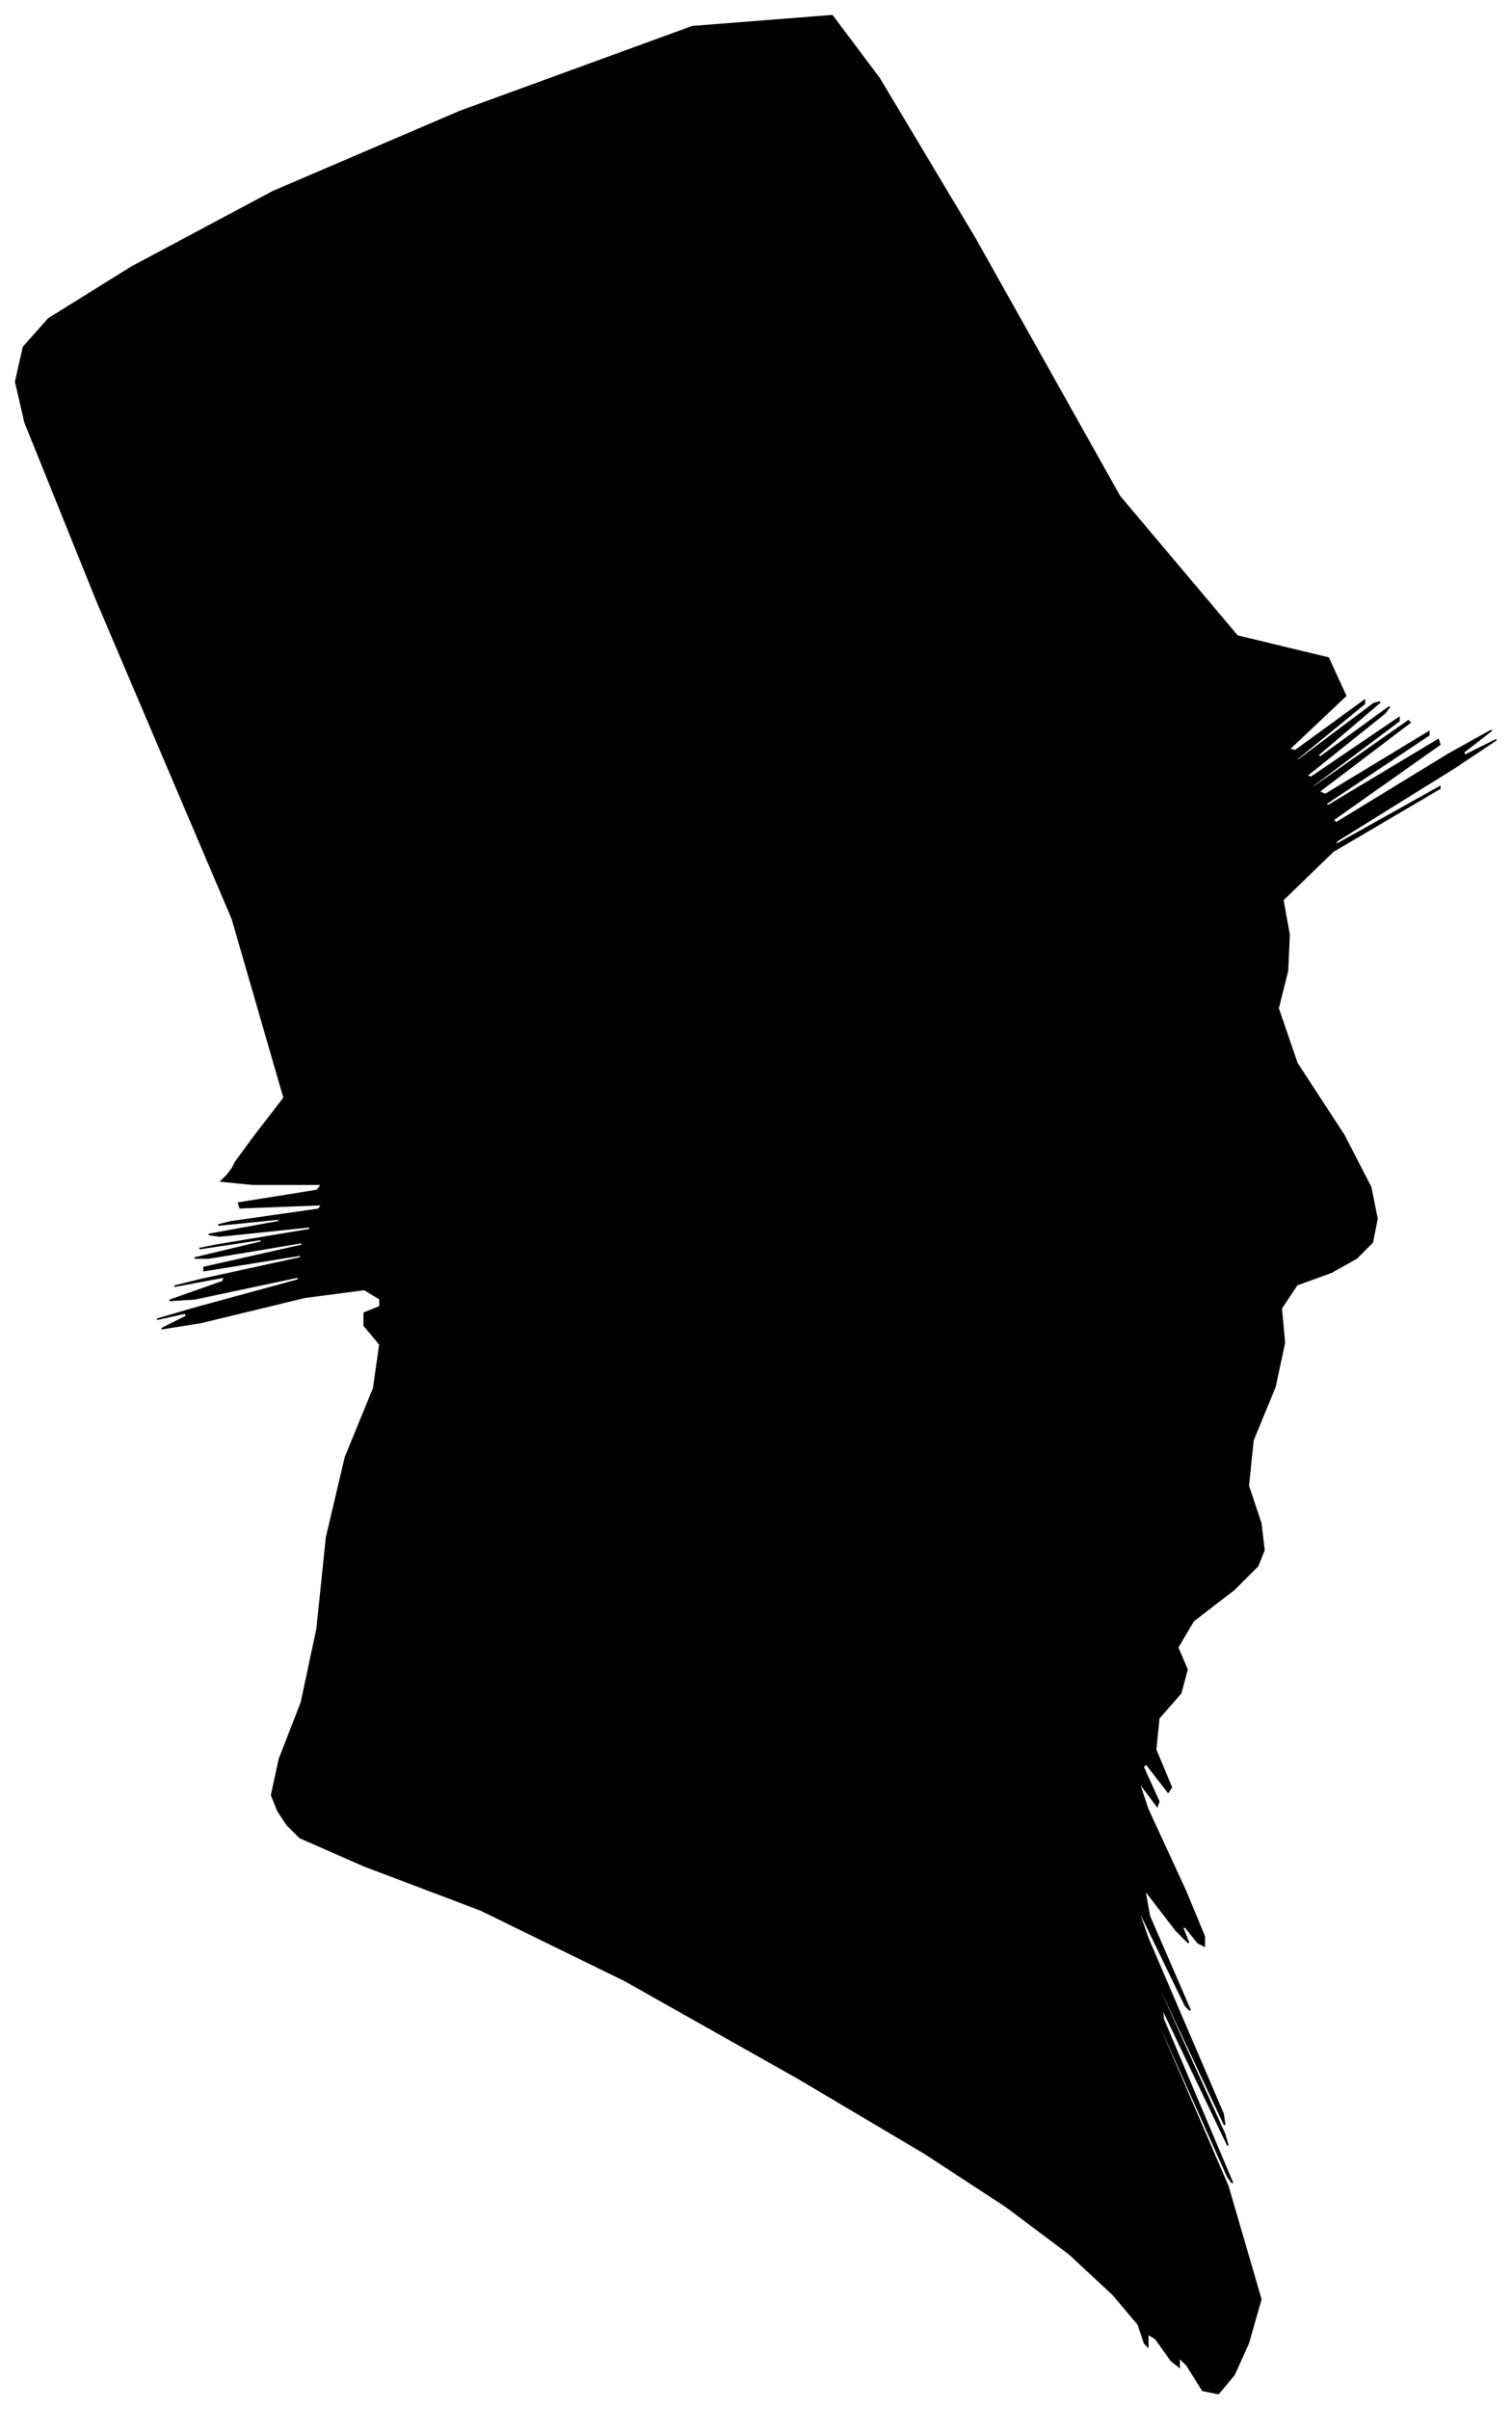 <?xml version="1.0" encoding="UTF-8"?>
<svg xmlns="http://www.w3.org/2000/svg" viewBox="183.00 288.00 963.00 1534.00">
  <path d="M 344.00 1013.00 L 364.00 987.00 L 331.00 873.00 L 245.00 671.00 L 199.00 557.00 L 193.00 531.00 L 198.00 509.00 L 214.00 491.00 L 267.00 458.00 L 357.00 410.00 L 476.00 359.00 L 624.00 305.00 L 713.00 298.00 L 743.00 338.00 L 804.00 440.00 L 896.00 604.00 L 971.00 693.00 L 1029.00 707.00 L 1040.00 731.00 L 1004.00 765.00 L 1008.00 766.00 L 1052.00 734.00 L 1052.00 736.00 L 1008.00 772.00 L 1010.00 772.00 L 1058.00 736.00 L 1062.00 735.00 L 1022.00 769.00 L 1024.00 770.00 L 1068.00 738.00 L 1065.00 742.00 L 1015.00 782.00 L 1018.00 783.00 L 1074.00 745.00 L 1074.00 747.00 L 1018.00 789.00 L 1020.00 789.00 L 1080.00 747.00 L 1081.00 748.00 L 1023.00 792.00 L 1027.00 794.00 L 1093.00 754.00 L 1093.00 756.00 L 1027.00 800.00 L 1029.00 801.00 L 1099.00 759.00 L 1100.00 762.00 L 1032.00 810.00 L 1034.00 812.00 L 1106.00 768.00 L 1133.00 753.00 L 1115.00 767.00 L 1116.00 769.00 L 1136.00 759.00 L 1109.00 777.00 L 1035.00 823.00 L 1032.00 827.00 L 1100.00 789.00 L 1100.00 790.00 L 1032.00 830.00 L 1000.00 861.00 L 1004.00 883.00 L 1003.00 906.00 L 997.00 930.00 L 1009.00 965.00 L 1039.00 1011.00 L 1056.00 1044.00 L 1060.00 1064.00 L 1057.00 1079.00 L 1047.00 1089.00 L 1031.00 1098.00 L 1009.00 1106.00 L 999.00 1121.00 L 1001.00 1143.00 L 995.00 1171.00 L 981.00 1205.00 L 978.00 1234.00 L 986.00 1258.00 L 988.00 1275.00 L 984.00 1285.00 L 969.00 1300.00 L 943.00 1320.00 L 933.00 1337.00 L 939.00 1351.00 L 935.00 1366.00 L 921.00 1382.00 L 919.00 1402.00 L 929.00 1426.00 L 927.00 1429.00 L 913.00 1411.00 L 911.00 1413.00 L 921.00 1435.00 L 920.00 1438.00 L 908.00 1422.00 L 914.00 1440.00 L 938.00 1492.00 L 950.00 1521.00 L 950.00 1527.00 L 946.00 1525.00 L 938.00 1515.00 L 936.00 1515.00 L 940.00 1525.00 L 932.00 1517.00 L 912.00 1491.00 L 915.00 1508.00 L 941.00 1568.00 L 938.00 1565.00 L 906.00 1499.00 L 914.00 1522.00 L 962.00 1634.00 L 963.00 1641.00 L 917.00 1543.00 L 917.00 1545.00 L 963.00 1647.00 L 965.00 1654.00 L 923.00 1566.00 L 924.00 1574.00 L 968.00 1678.00 L 965.00 1674.00 L 915.00 1562.00 L 915.00 1564.00 L 965.00 1680.00 L 986.00 1752.00 L 978.00 1780.00 L 969.00 1800.00 L 959.00 1812.00 L 949.00 1810.00 L 939.00 1794.00 L 934.00 1789.00 L 934.00 1795.00 L 929.00 1791.00 L 919.00 1777.00 L 914.00 1774.00 L 914.00 1782.00 L 912.00 1780.00 L 908.00 1768.00 L 892.00 1749.00 L 864.00 1723.00 L 824.00 1693.00 L 772.00 1659.00 L 691.00 1611.00 L 581.00 1549.00 L 489.00 1504.00 L 415.00 1476.00 L 374.00 1458.00 L 366.00 1450.00 L 360.00 1441.00 L 356.00 1431.00 L 361.00 1408.00 L 375.00 1372.00 L 385.00 1325.00 L 391.00 1267.00 L 403.00 1216.00 L 421.00 1172.00 L 425.00 1144.00 L 415.00 1132.00 L 415.00 1124.00 L 425.00 1120.00 L 425.00 1115.00 L 415.00 1109.00 L 377.00 1114.00 L 311.00 1130.00 L 286.00 1134.00 L 302.00 1126.00 L 301.00 1124.00 L 283.00 1128.00 L 307.00 1121.00 L 373.00 1103.00 L 373.00 1101.00 L 307.00 1115.00 L 291.00 1116.00 L 325.00 1104.00 L 326.00 1101.00 L 294.00 1107.00 L 310.00 1103.00 L 374.00 1089.00 L 375.00 1087.00 L 313.00 1097.00 L 313.00 1095.00 L 375.00 1081.00 L 376.00 1079.00 L 316.00 1089.00 L 307.00 1089.00 L 349.00 1079.00 L 350.00 1077.00 L 310.00 1083.00 L 320.00 1081.00 L 380.00 1071.00 L 381.00 1069.00 L 323.00 1075.00 L 316.00 1074.00 L 360.00 1066.00 L 362.00 1064.00 L 322.00 1068.00 L 330.00 1066.00 L 386.00 1058.00 L 388.00 1055.00 L 336.00 1057.00 L 335.00 1054.00 L 385.00 1046.00 L 388.00 1042.00 L 344.00 1042.00 L 324.00 1040.00 L 328.00 1036.00 L 331.00 1032.00 L 333.00 1028.00 L 344.00 1013.00 Z" fill="black" stroke="black" stroke-width="1"/>
</svg>